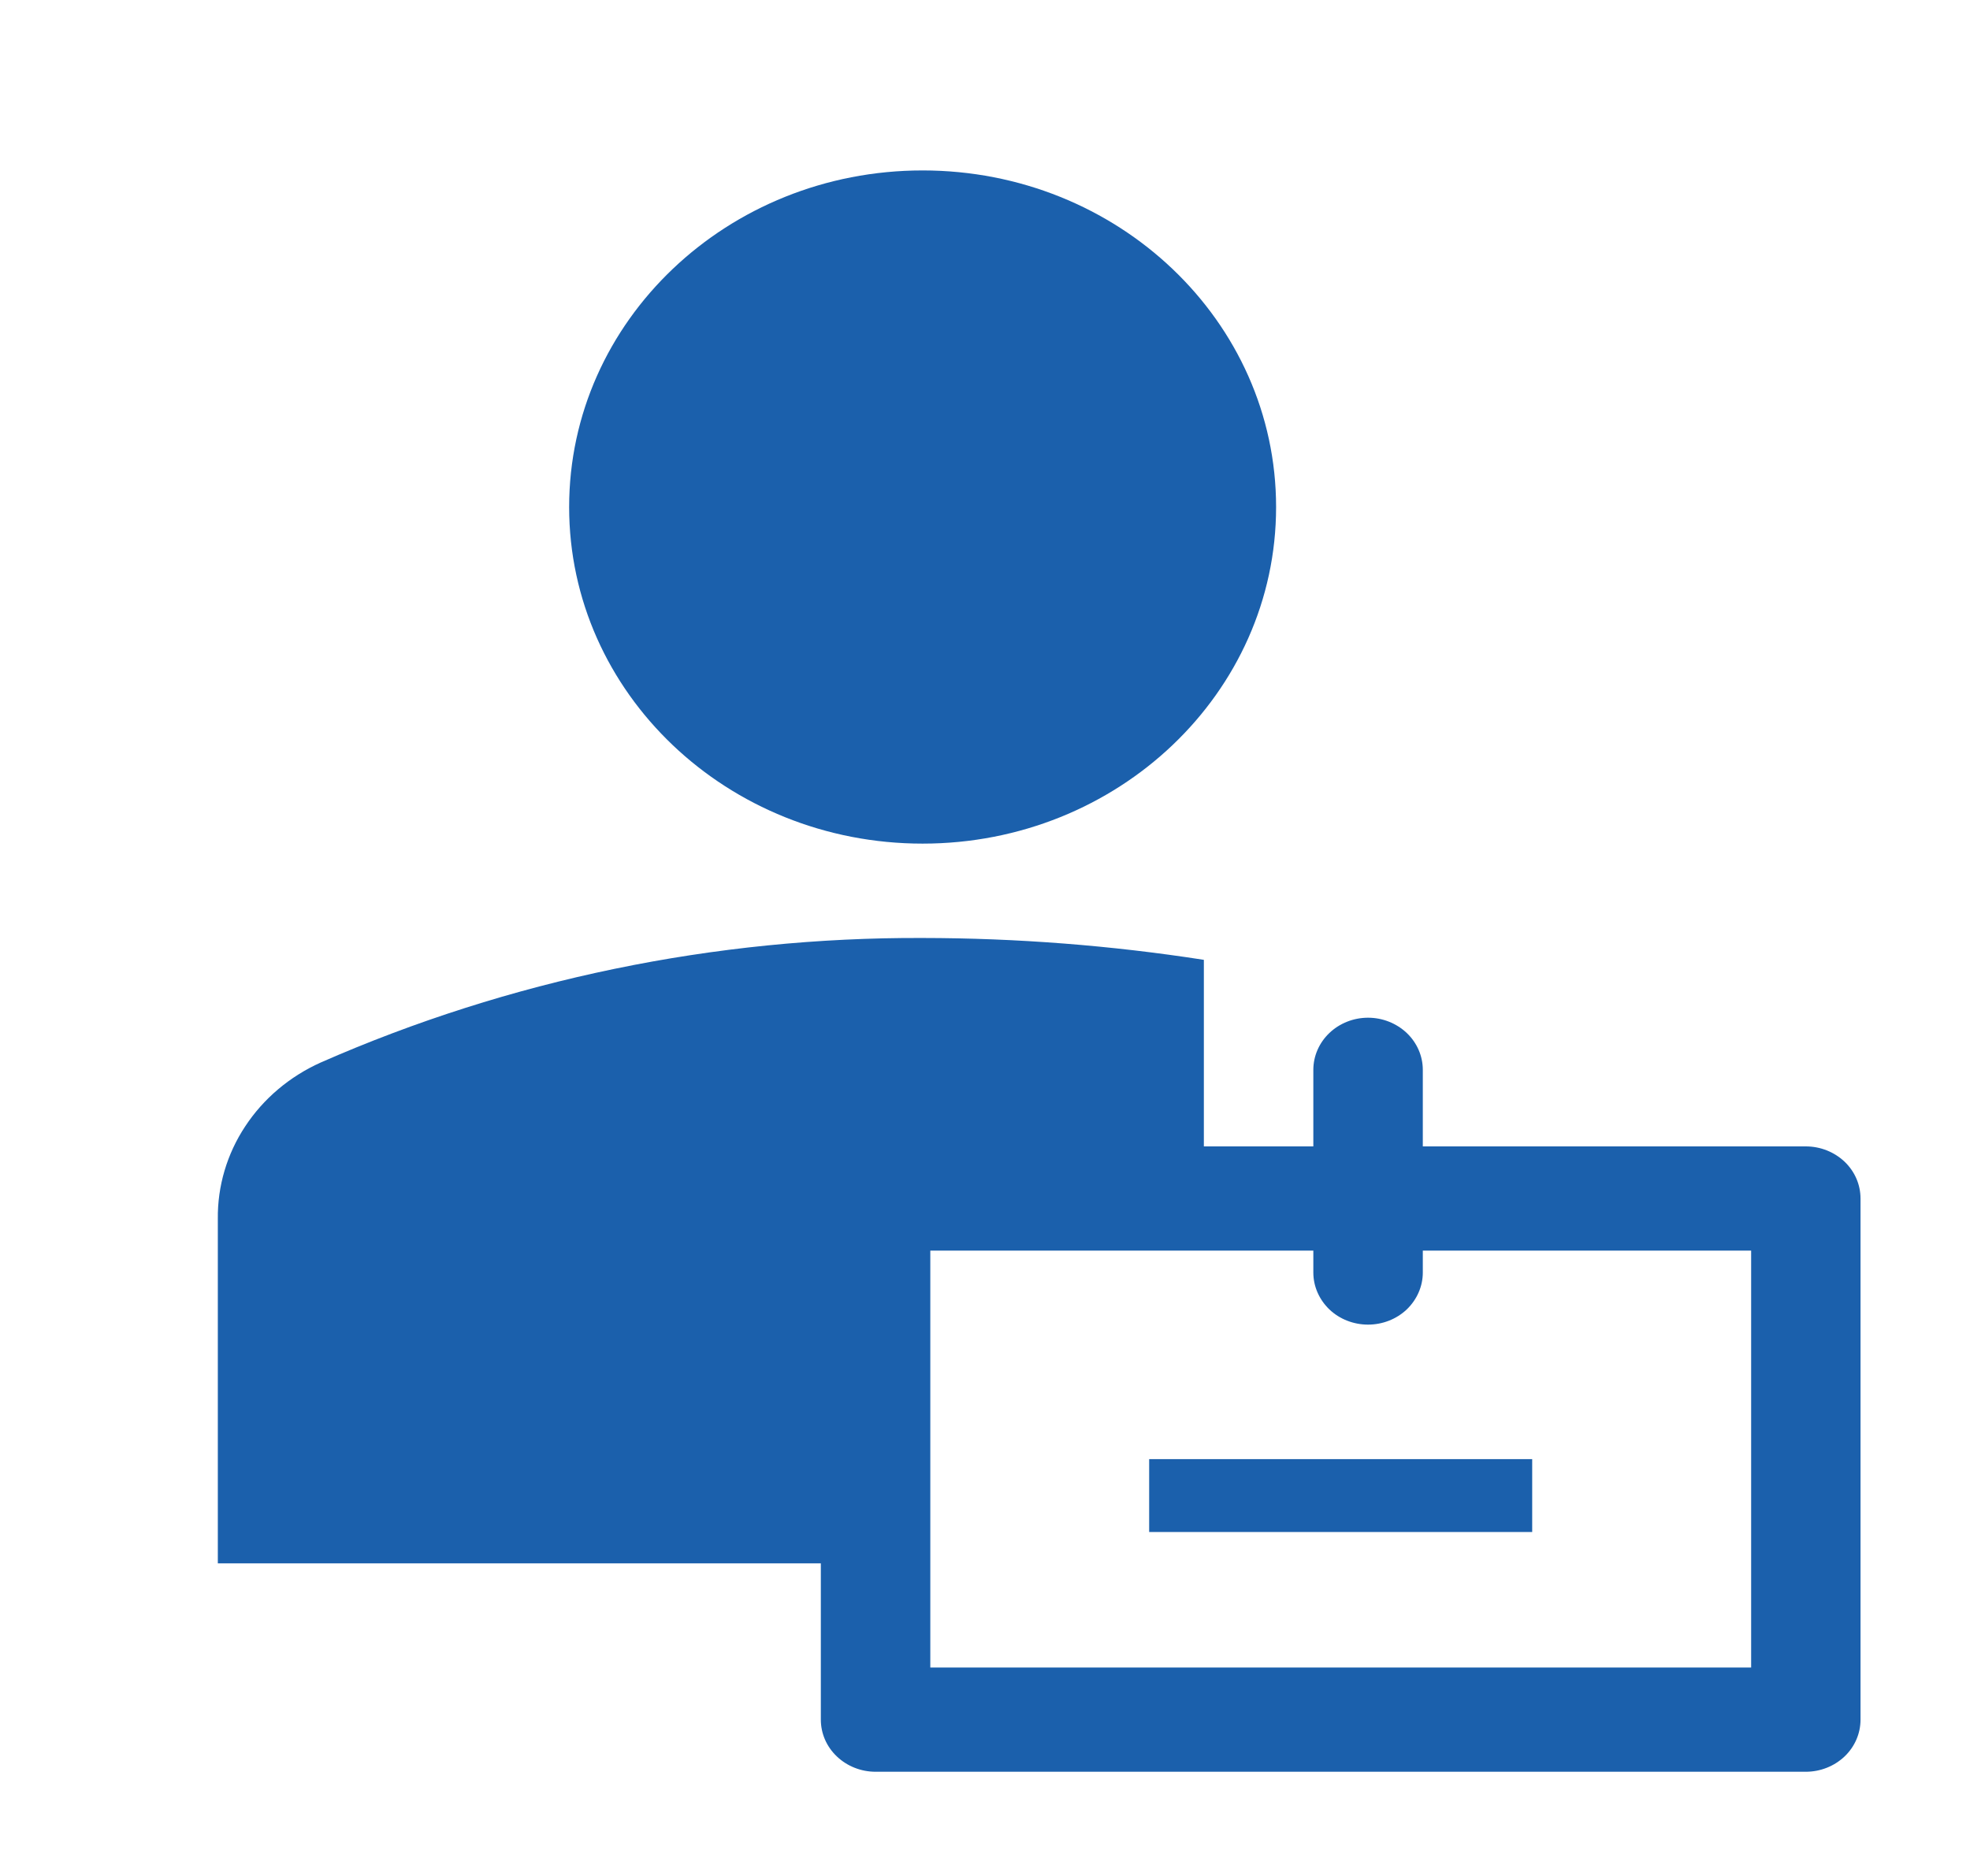 <svg width="21" height="20" viewBox="0 0 21 20" fill="none" xmlns="http://www.w3.org/2000/svg">
<path d="M9.835 8.994C11.916 8.994 13.603 7.388 13.603 5.406C13.603 3.423 11.916 1.817 9.835 1.817C7.754 1.817 6.067 3.423 6.067 5.406C6.067 7.388 7.754 8.994 9.835 8.994Z" fill="#1B60AC"/>
<path d="M12.25 15.556H16.333V16.333H12.25V15.556Z" fill="#1B60AC"/>
<path d="M8.75 16.667V18.333C8.75 18.481 8.811 18.622 8.921 18.726C9.03 18.83 9.179 18.889 9.333 18.889H19.25C19.405 18.889 19.553 18.83 19.663 18.726C19.772 18.622 19.833 18.481 19.833 18.333V12.778C19.833 12.63 19.772 12.489 19.663 12.385C19.553 12.281 19.405 12.222 19.25 12.222H15.167V11.406C15.167 11.258 15.105 11.117 14.996 11.013C14.886 10.909 14.738 10.85 14.583 10.85C14.429 10.85 14.28 10.909 14.171 11.013C14.062 11.117 14 11.258 14 11.406V12.222H12.833V10.233C11.842 10.079 10.839 10.001 9.835 10C7.62 9.991 5.43 10.444 3.418 11.328C3.087 11.477 2.808 11.713 2.614 12.008C2.419 12.303 2.318 12.646 2.322 12.995V16.667H8.75ZM18.667 17.778H9.917V13.333H14V13.567C14 13.714 14.062 13.855 14.171 13.96C14.28 14.064 14.429 14.122 14.583 14.122C14.738 14.122 14.886 14.064 14.996 13.96C15.105 13.855 15.167 13.714 15.167 13.567V13.333H18.667V17.778Z" fill="#1B60AC"/>
</svg>
